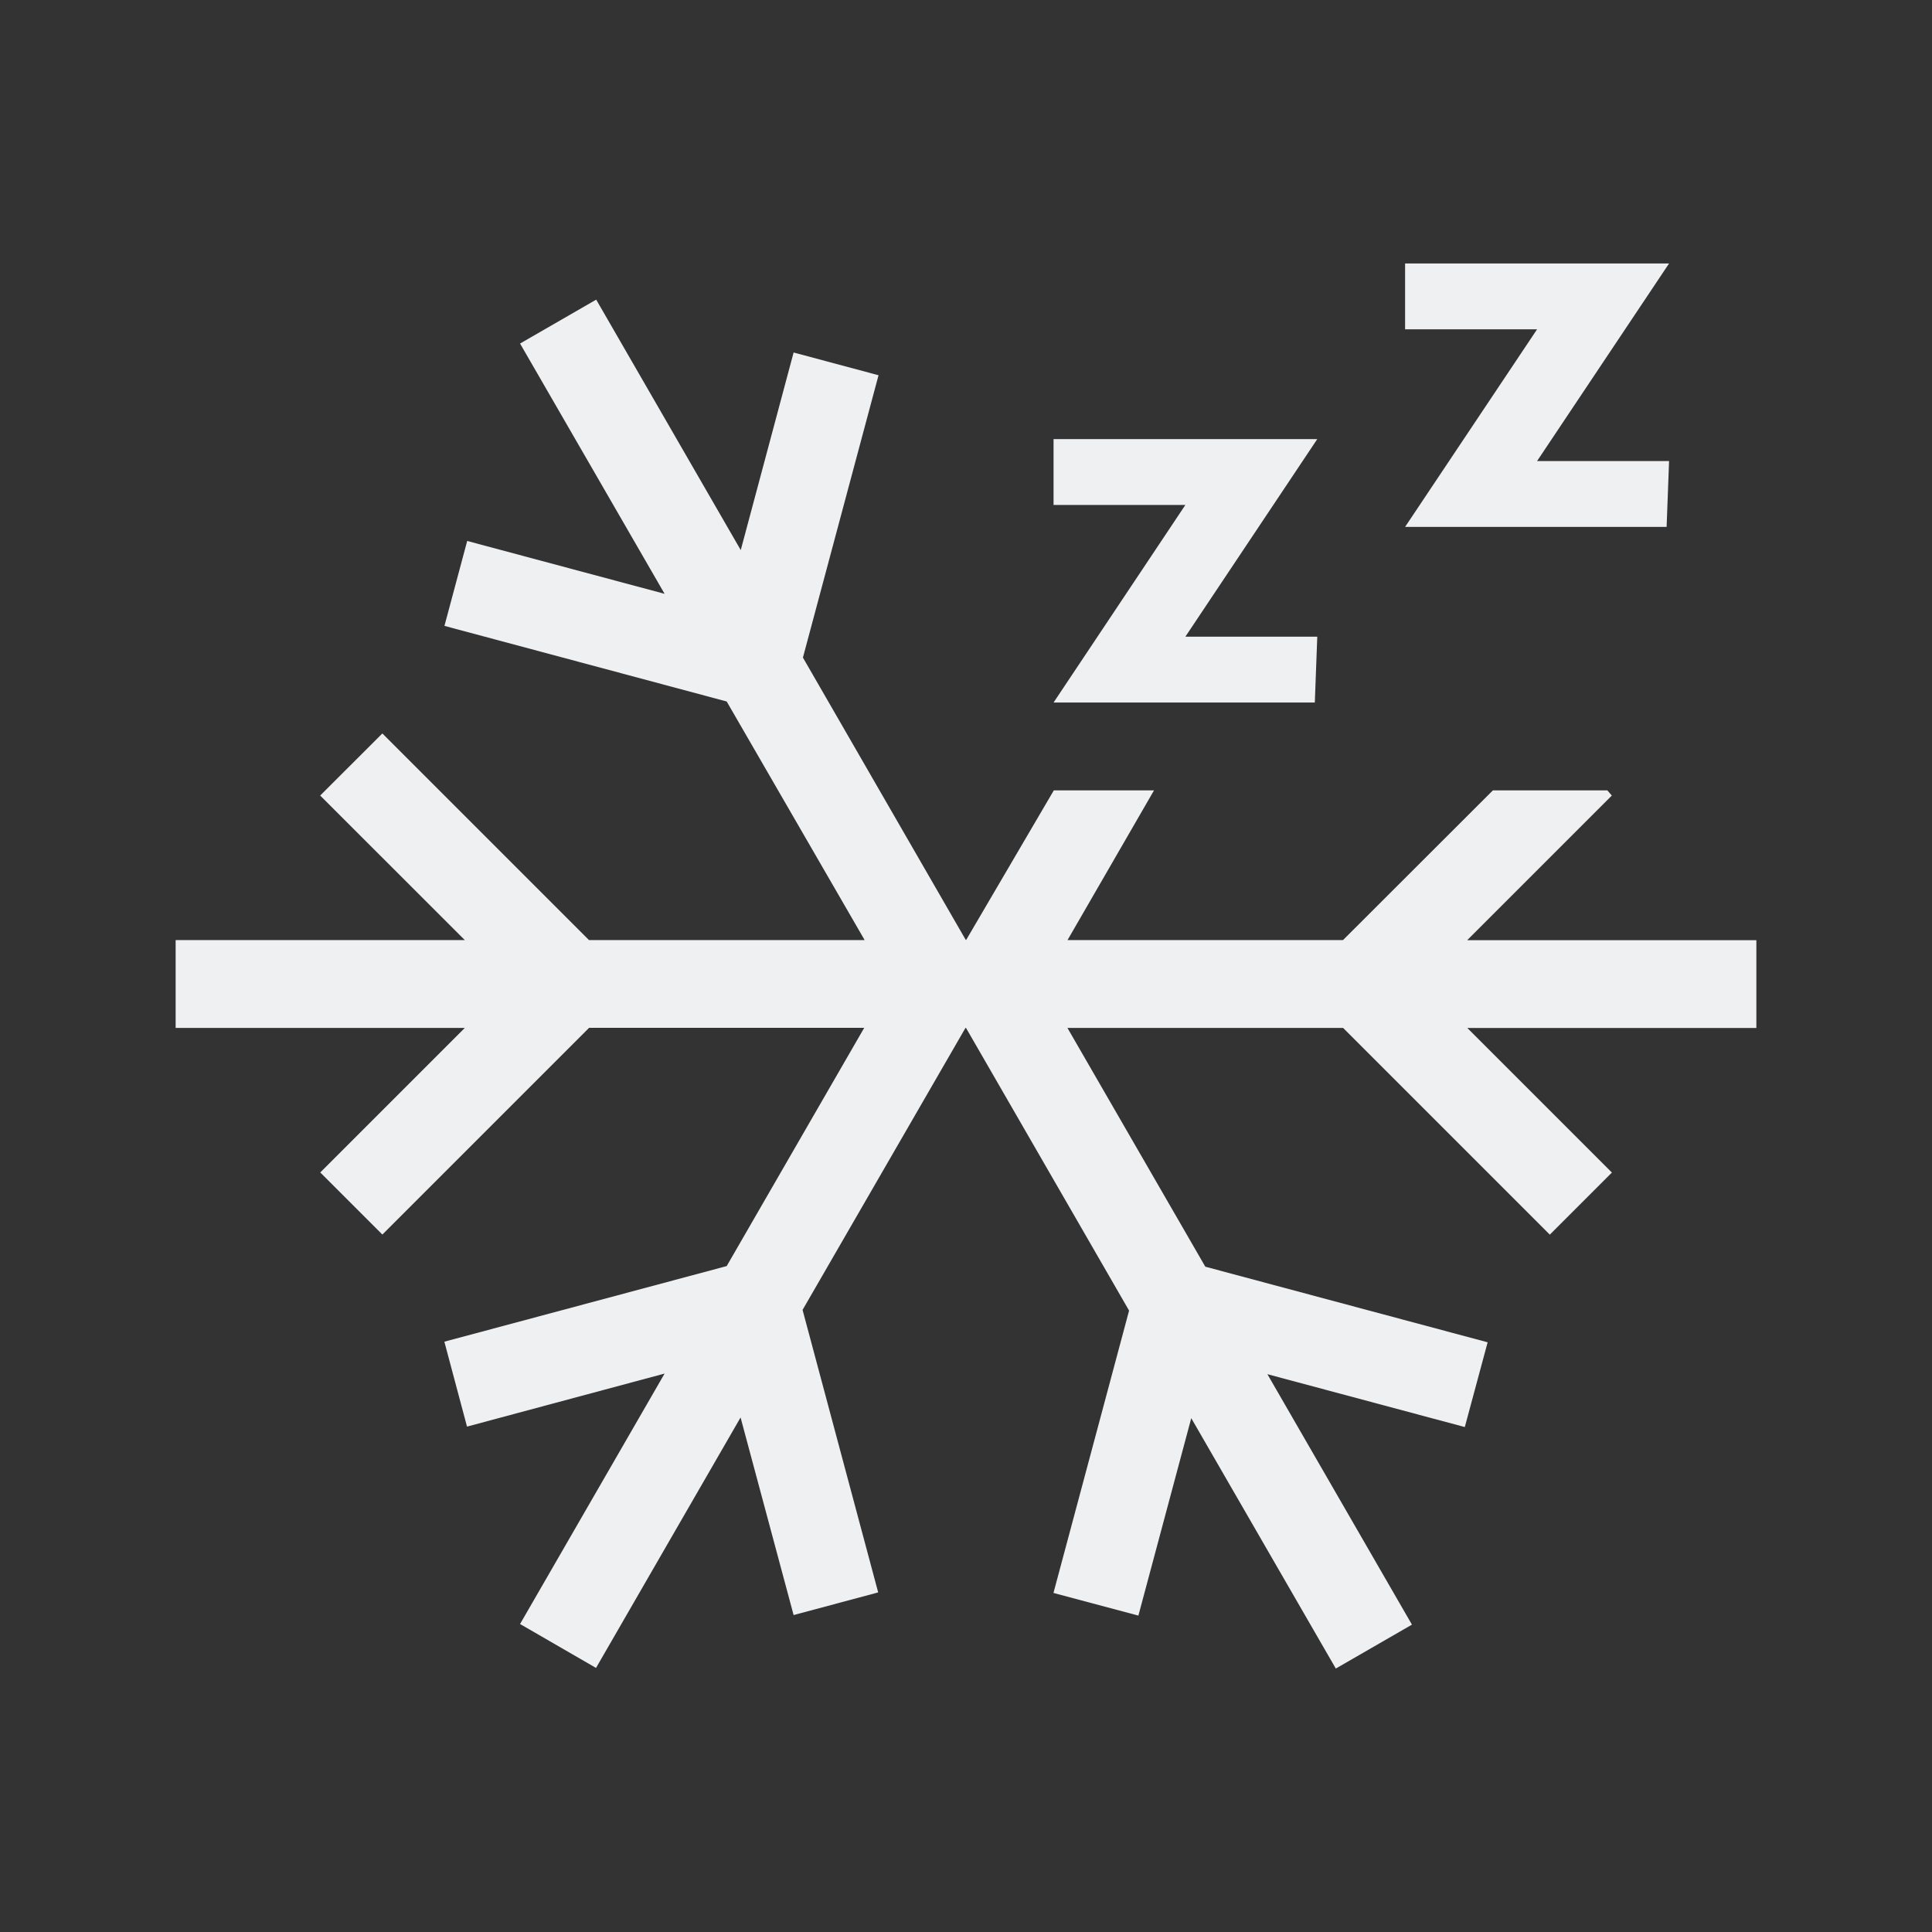 <svg xmlns="http://www.w3.org/2000/svg" viewBox="0 0 22 22">
  <rect x="0" y="0" width="22" height="22" fill="#333333" stroke="none"/>
  <defs id="defs3051">
    <style type="text/css" id="current-color-scheme">
      .ColorScheme-Text {
        color:#eff0f1;
      }
      </style>
  </defs>
    <path 
     style="fill:currentColor;fill-opacity:1;stroke:none" 
     id="path918-7"
     d="m 6.789,3.412 -0.867,0.5 1.646,2.85 L 5.32,6.16 5.061,7.127 8.275,7.988 9.846,10.705 H 6.707 L 4.354,8.352 3.646,9.059 5.293,10.705 H 2 v 1 h 3.293 l -1.646,1.646 0.707,0.707 2.354,-2.354 h 3.133 l -1.566,2.713 -3.215,0.861 0.258,0.967 2.25,-0.604 -1.646,2.852 0.865,0.5 1.646,-2.852 0.604,2.25 L 10,18.133 9.139,14.916 10.994,11.705 H 11 l 1.857,3.219 -0.861,3.215 0.967,0.258 0.602,-2.248 L 15.211,19 16.078,18.5 14.432,15.648 16.68,16.25 l 0.26,-0.965 -3.215,-0.861 -1.57,-2.719 h 3.139 l 2.354,2.354 0.707,-0.707 -1.646,-1.646 H 20 v -1 H 16.707 L 18.354,9.059 18.303,9 H 17 l -1.707,1.705 H 12.156 L 13.141,9 H 12 l -0.998,1.703 H 11 l -0.004,-0.002 L 9.143,7.488 10.004,4.273 9.037,4.014 l -0.602,2.25 z M 17.503,5.25 H 19.006 L 18.978,6 H 16 l 1.503,-2.25 h -1.503 V 3 h 3.006 z m -4.005,2 h 1.502 l -0.028,0.75 H 11.997 L 13.498,5.75 H 11.997 V 5 H 15 Z" 
     class="ColorScheme-Text"
     />
</svg>
